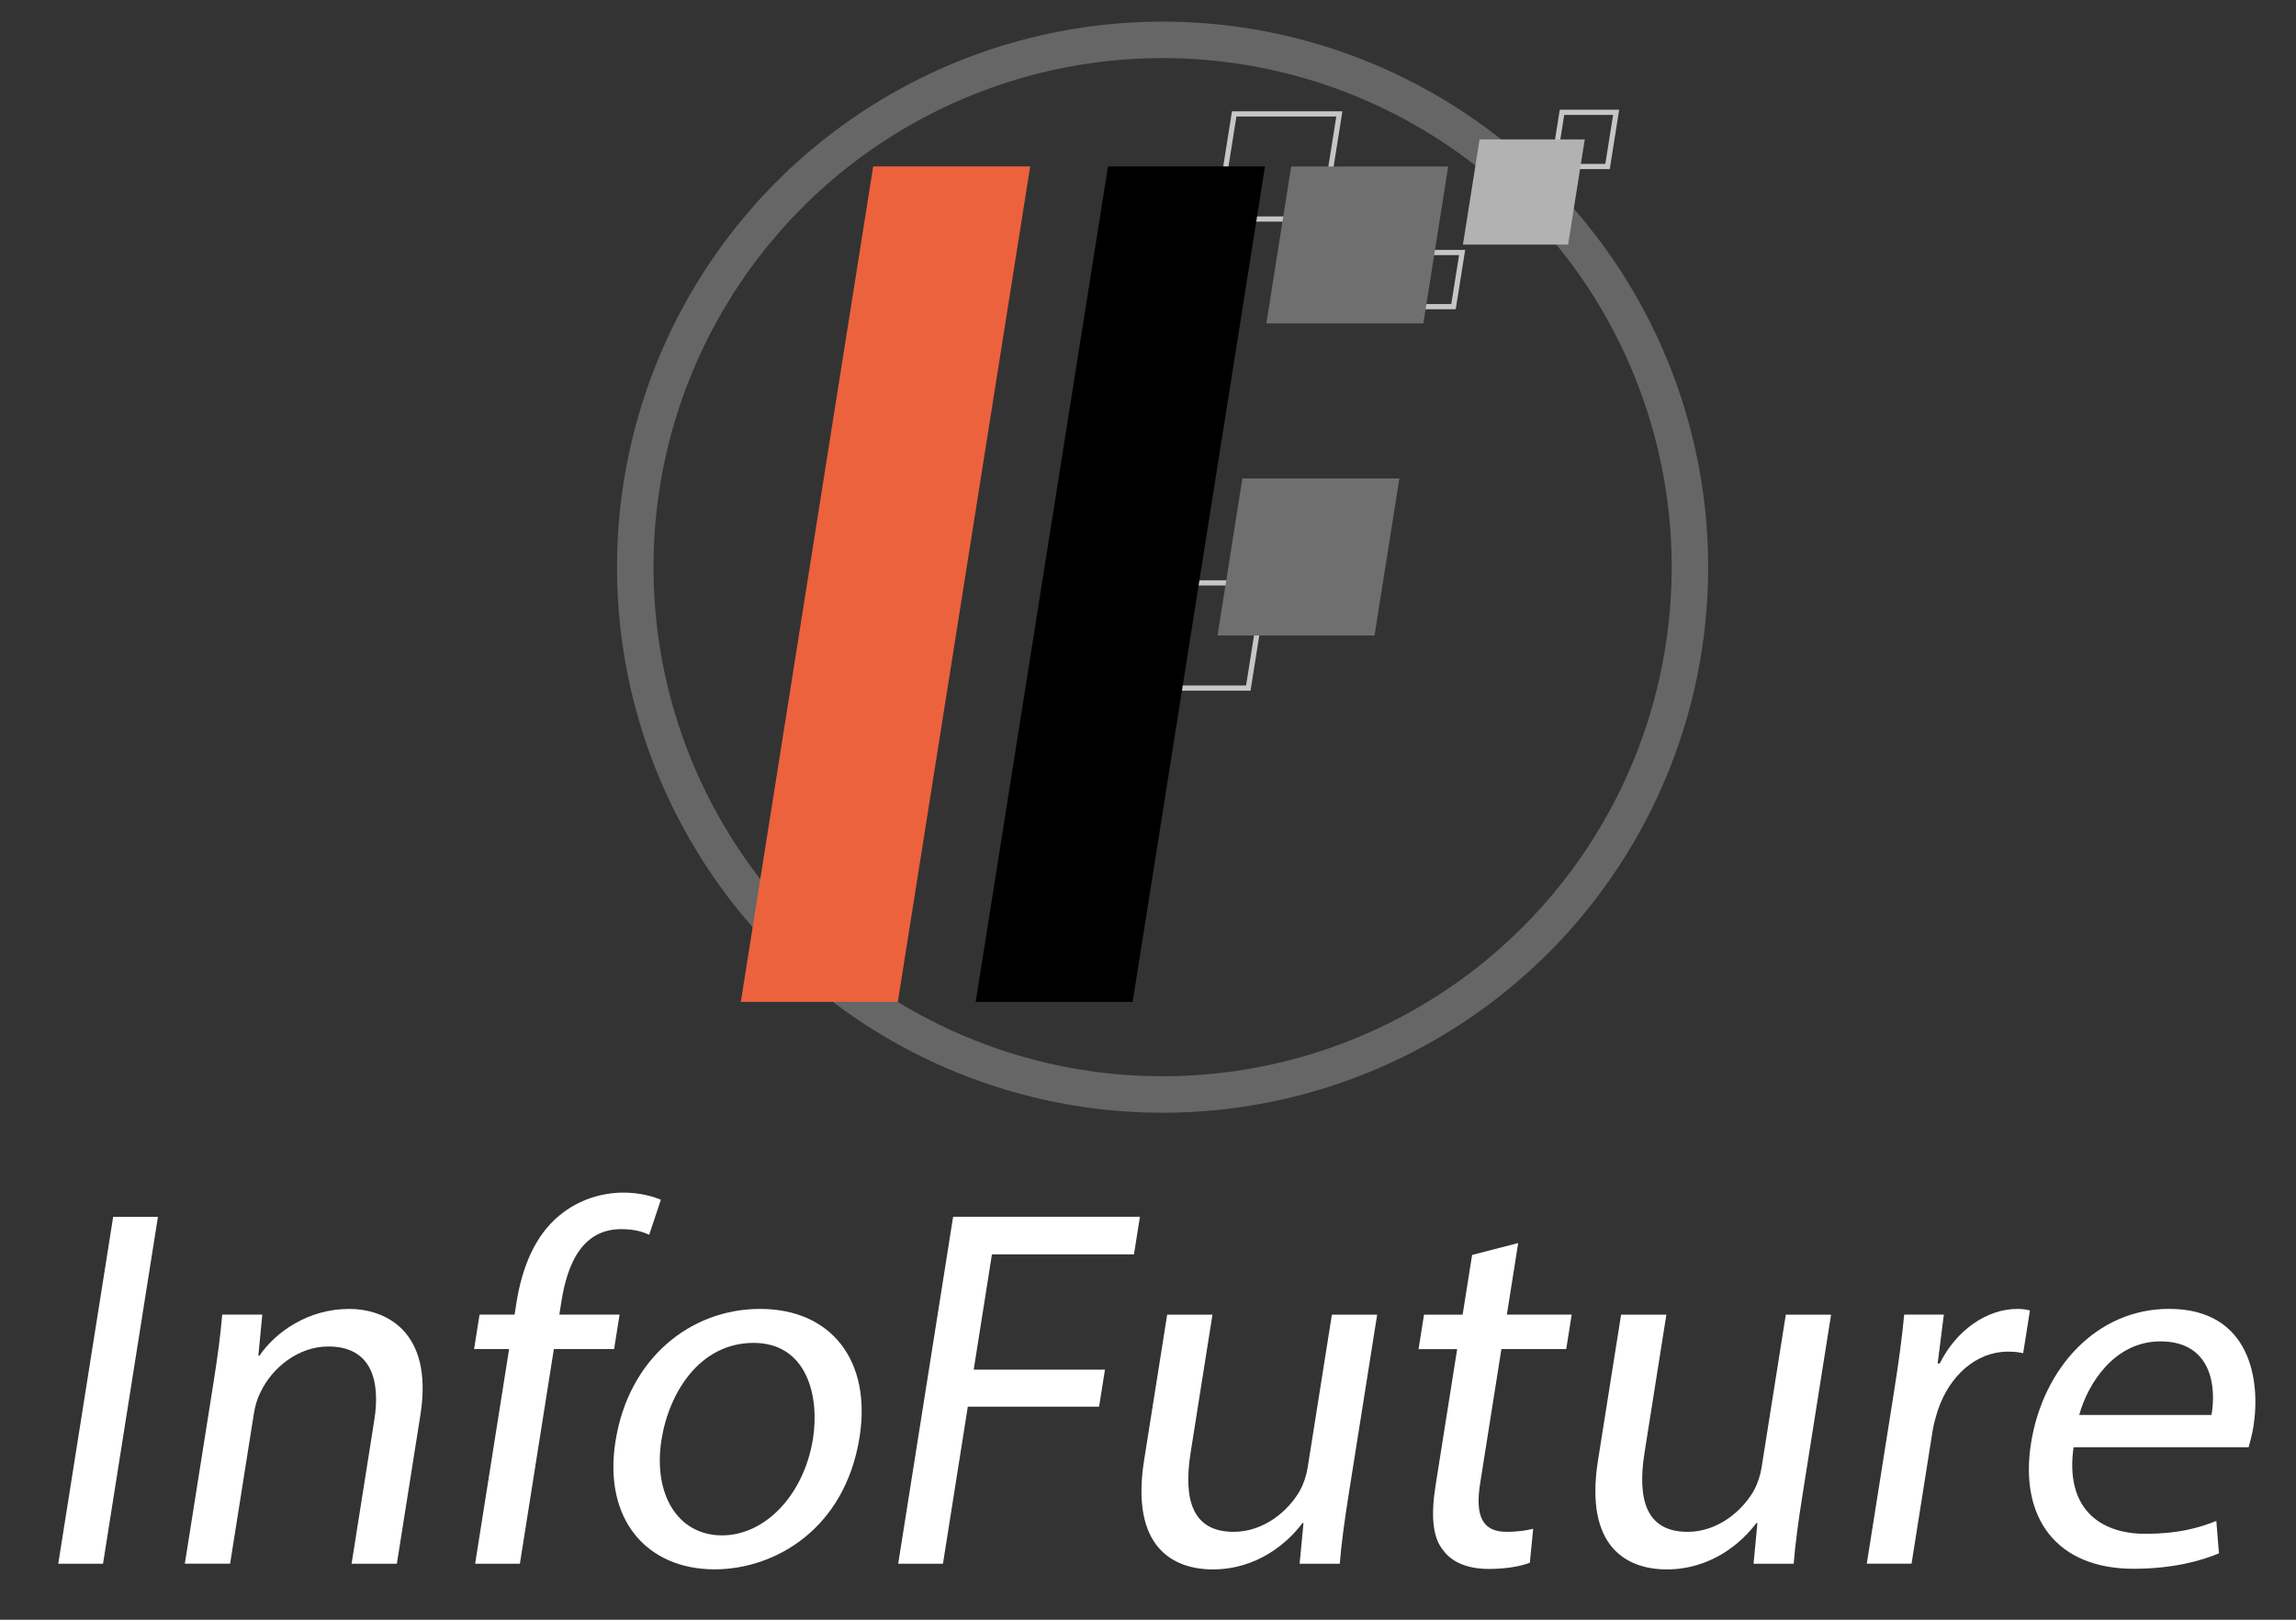 <?xml version="1.0" encoding="utf-8"?>
<!-- Generator: Adobe Illustrator 24.2.0, SVG Export Plug-In . SVG Version: 6.00 Build 0)  -->
<svg version="1.1" id="Capa_1" xmlns="http://www.w3.org/2000/svg" xmlns:xlink="http://www.w3.org/1999/xlink" x="0px" y="0px"
	 width="440.62px" height="310.85px" viewBox="0 0 440.62 310.85" enable-background="new 0 0 440.62 310.85" xml:space="preserve">
<rect x="0" y="0" width="440.62" height="310.85" fill="#333333" stroke="none"/>
<polygon fill="none" stroke="#C6C6C6" stroke-miterlimit="10" points="278.94,58.85 268.55,58.85 270.19,48.46 280.59,48.46 "/>
<polygon fill="none" stroke="#C6C6C6" stroke-miterlimit="10" points="308.5,31.95 298.11,31.95 299.76,21.55 310.15,21.55 "/>
<polygon fill="none" stroke="#C6C6C6" stroke-miterlimit="10" points="239.56,132.05 219.38,132.05 222.57,111.86 242.76,111.86 "/>
<polygon fill="none" stroke="#C6C6C6" stroke-miterlimit="10" points="253.83,42.04 233.65,42.04 236.85,21.86 257.03,21.86 "/>
<circle opacity="0.25" fill="none" stroke="#FFFFFF" stroke-width="7" stroke-miterlimit="10" cx="223.11" cy="108.85" r="101.2"/>
<polygon fill="#EC623C" points="197.7,31.94 167.57,31.94 142.17,192.28 172.3,192.28 "/>
<polygon points="242.76,31.94 212.63,31.94 187.24,192.28 217.36,192.28 "/>
<polygon fill="#706F6F" points="263.78,121.96 233.65,121.96 238.42,91.83 268.55,91.83 "/>
<polygon fill="#706F6F" points="273.15,62.08 243.02,62.08 247.79,31.95 277.92,31.95 "/>
<polygon fill="#B2B2B2" points="300.93,46.94 280.75,46.94 283.94,26.75 304.13,26.75 "/>
<g>
	<path fill="#FFFFFF" d="M30.31,233.52L19.77,300.1h-8.59l10.54-66.57H30.31z"/>
	<path fill="#FFFFFF" d="M40.99,265.23c0.78-4.94,1.33-8.99,1.65-12.94h7.7l-0.76,7.9h0.2c3.09-4.54,9.33-8.99,17.23-8.99
		c6.62,0,16.26,3.95,13.67,20.35l-4.52,28.55h-8.69l4.36-27.56c1.22-7.7-0.63-14.13-8.83-14.13c-5.73,0-10.81,4.05-13.06,8.89
		c-0.57,1.09-1,2.57-1.23,4.05l-4.55,28.74h-8.69L40.99,265.23z"/>
	<path fill="#FFFFFF" d="M91.18,300.1l6.52-41.19h-6.72l1.05-6.62h6.72l0.36-2.27c1.06-6.72,3.52-12.84,8.17-16.69
		c3.76-3.16,8.31-4.45,12.36-4.45c3.06,0,5.62,0.69,7.19,1.38l-2.25,6.72c-1.19-0.59-2.89-1.09-5.36-1.09
		c-7.41,0-10.32,6.52-11.47,13.83l-0.41,2.57h11.56l-1.05,6.62h-11.56l-6.52,41.19H91.18z"/>
	<path fill="#FFFFFF" d="M164.96,275.8c-2.8,17.68-16.27,25.38-27.82,25.38c-12.94,0-21.41-9.48-19.02-24.59
		c2.53-16,14.49-25.39,27.73-25.39C159.57,251.2,167.27,261.18,164.96,275.8z M126.95,276.29c-1.66,10.47,3.11,18.37,11.61,18.37
		c8.3,0,15.75-7.8,17.46-18.57c1.28-8.1-1.14-18.37-11.41-18.37C134.34,257.72,128.39,267.2,126.95,276.29z"/>
	<path fill="#FFFFFF" d="M182.91,233.52h35.85l-1.14,7.21h-27.26l-3.5,22.13h25.19l-1.13,7.11h-25.19l-4.77,30.13h-8.59
		L182.91,233.52z"/>
	<path fill="#FFFFFF" d="M258.78,287.06c-0.78,4.94-1.37,9.29-1.67,13.04h-7.7l0.74-7.8h-0.2c-2.88,3.85-8.72,8.89-17.21,8.89
		c-7.51,0-15.84-4.15-13.18-20.94l4.43-27.95h8.69l-4.19,26.47c-1.44,9.09,0.36,15.21,8.26,15.21c5.83,0,10.52-4.05,12.71-7.9
		c0.7-1.28,1.24-2.86,1.49-4.44l4.65-29.34h8.69L258.78,287.06z"/>
	<path fill="#FFFFFF" d="M291.35,238.56l-2.17,13.73h12.44l-1.05,6.62h-12.44l-4.08,25.78c-0.94,5.93,0.21,9.29,5.05,9.29
		c2.27,0,4-0.3,5.13-0.59l-0.64,6.52c-1.79,0.69-4.53,1.19-7.89,1.19c-4.05,0-7.11-1.28-8.8-3.65c-2.06-2.57-2.28-6.82-1.39-12.45
		l4.13-26.08h-7.41l1.05-6.62h7.41l1.82-11.46L291.35,238.56z"/>
	<path fill="#FFFFFF" d="M345.89,287.06c-0.78,4.94-1.37,9.29-1.67,13.04h-7.7l0.74-7.8h-0.2c-2.88,3.85-8.72,8.89-17.21,8.89
		c-7.51,0-15.84-4.15-13.18-20.94l4.43-27.95h8.69l-4.19,26.47c-1.44,9.09,0.36,15.21,8.26,15.21c5.83,0,10.52-4.05,12.71-7.9
		c0.7-1.28,1.24-2.86,1.49-4.44l4.65-29.34h8.69L345.89,287.06z"/>
	<path fill="#FFFFFF" d="M363.46,267.2c0.89-5.63,1.56-10.47,1.97-14.91h7.61l-1.19,9.38h0.4c3.19-6.42,9.07-10.47,14.89-10.47
		c0.99,0,1.66,0.1,2.42,0.3l-1.3,8.2c-0.86-0.2-1.73-0.3-2.92-0.3c-6.12,0-11.21,4.64-13.42,11.16c-0.38,1.19-0.8,2.57-1.04,4.05
		l-4.04,25.48h-8.59L363.46,267.2z"/>
	<path fill="#FFFFFF" d="M397.93,277.77c-1.66,11.75,5.08,16.59,13.77,16.59c6.22,0,10.15-1.09,13.63-2.47l0.5,6.22
		c-3.28,1.38-8.76,2.96-16.37,2.96c-14.72,0-21.97-9.68-19.69-24.1c2.29-14.42,12.58-25.78,26.5-25.78
		c15.61,0,17.58,13.73,16.19,22.52c-0.28,1.78-0.7,3.16-0.94,4.05H397.93z M424.4,271.55c0.98-5.53-0.04-14.12-9.81-14.12
		c-8.79,0-13.93,8.1-15.57,14.12H424.4z"/>
</g>
</svg>
